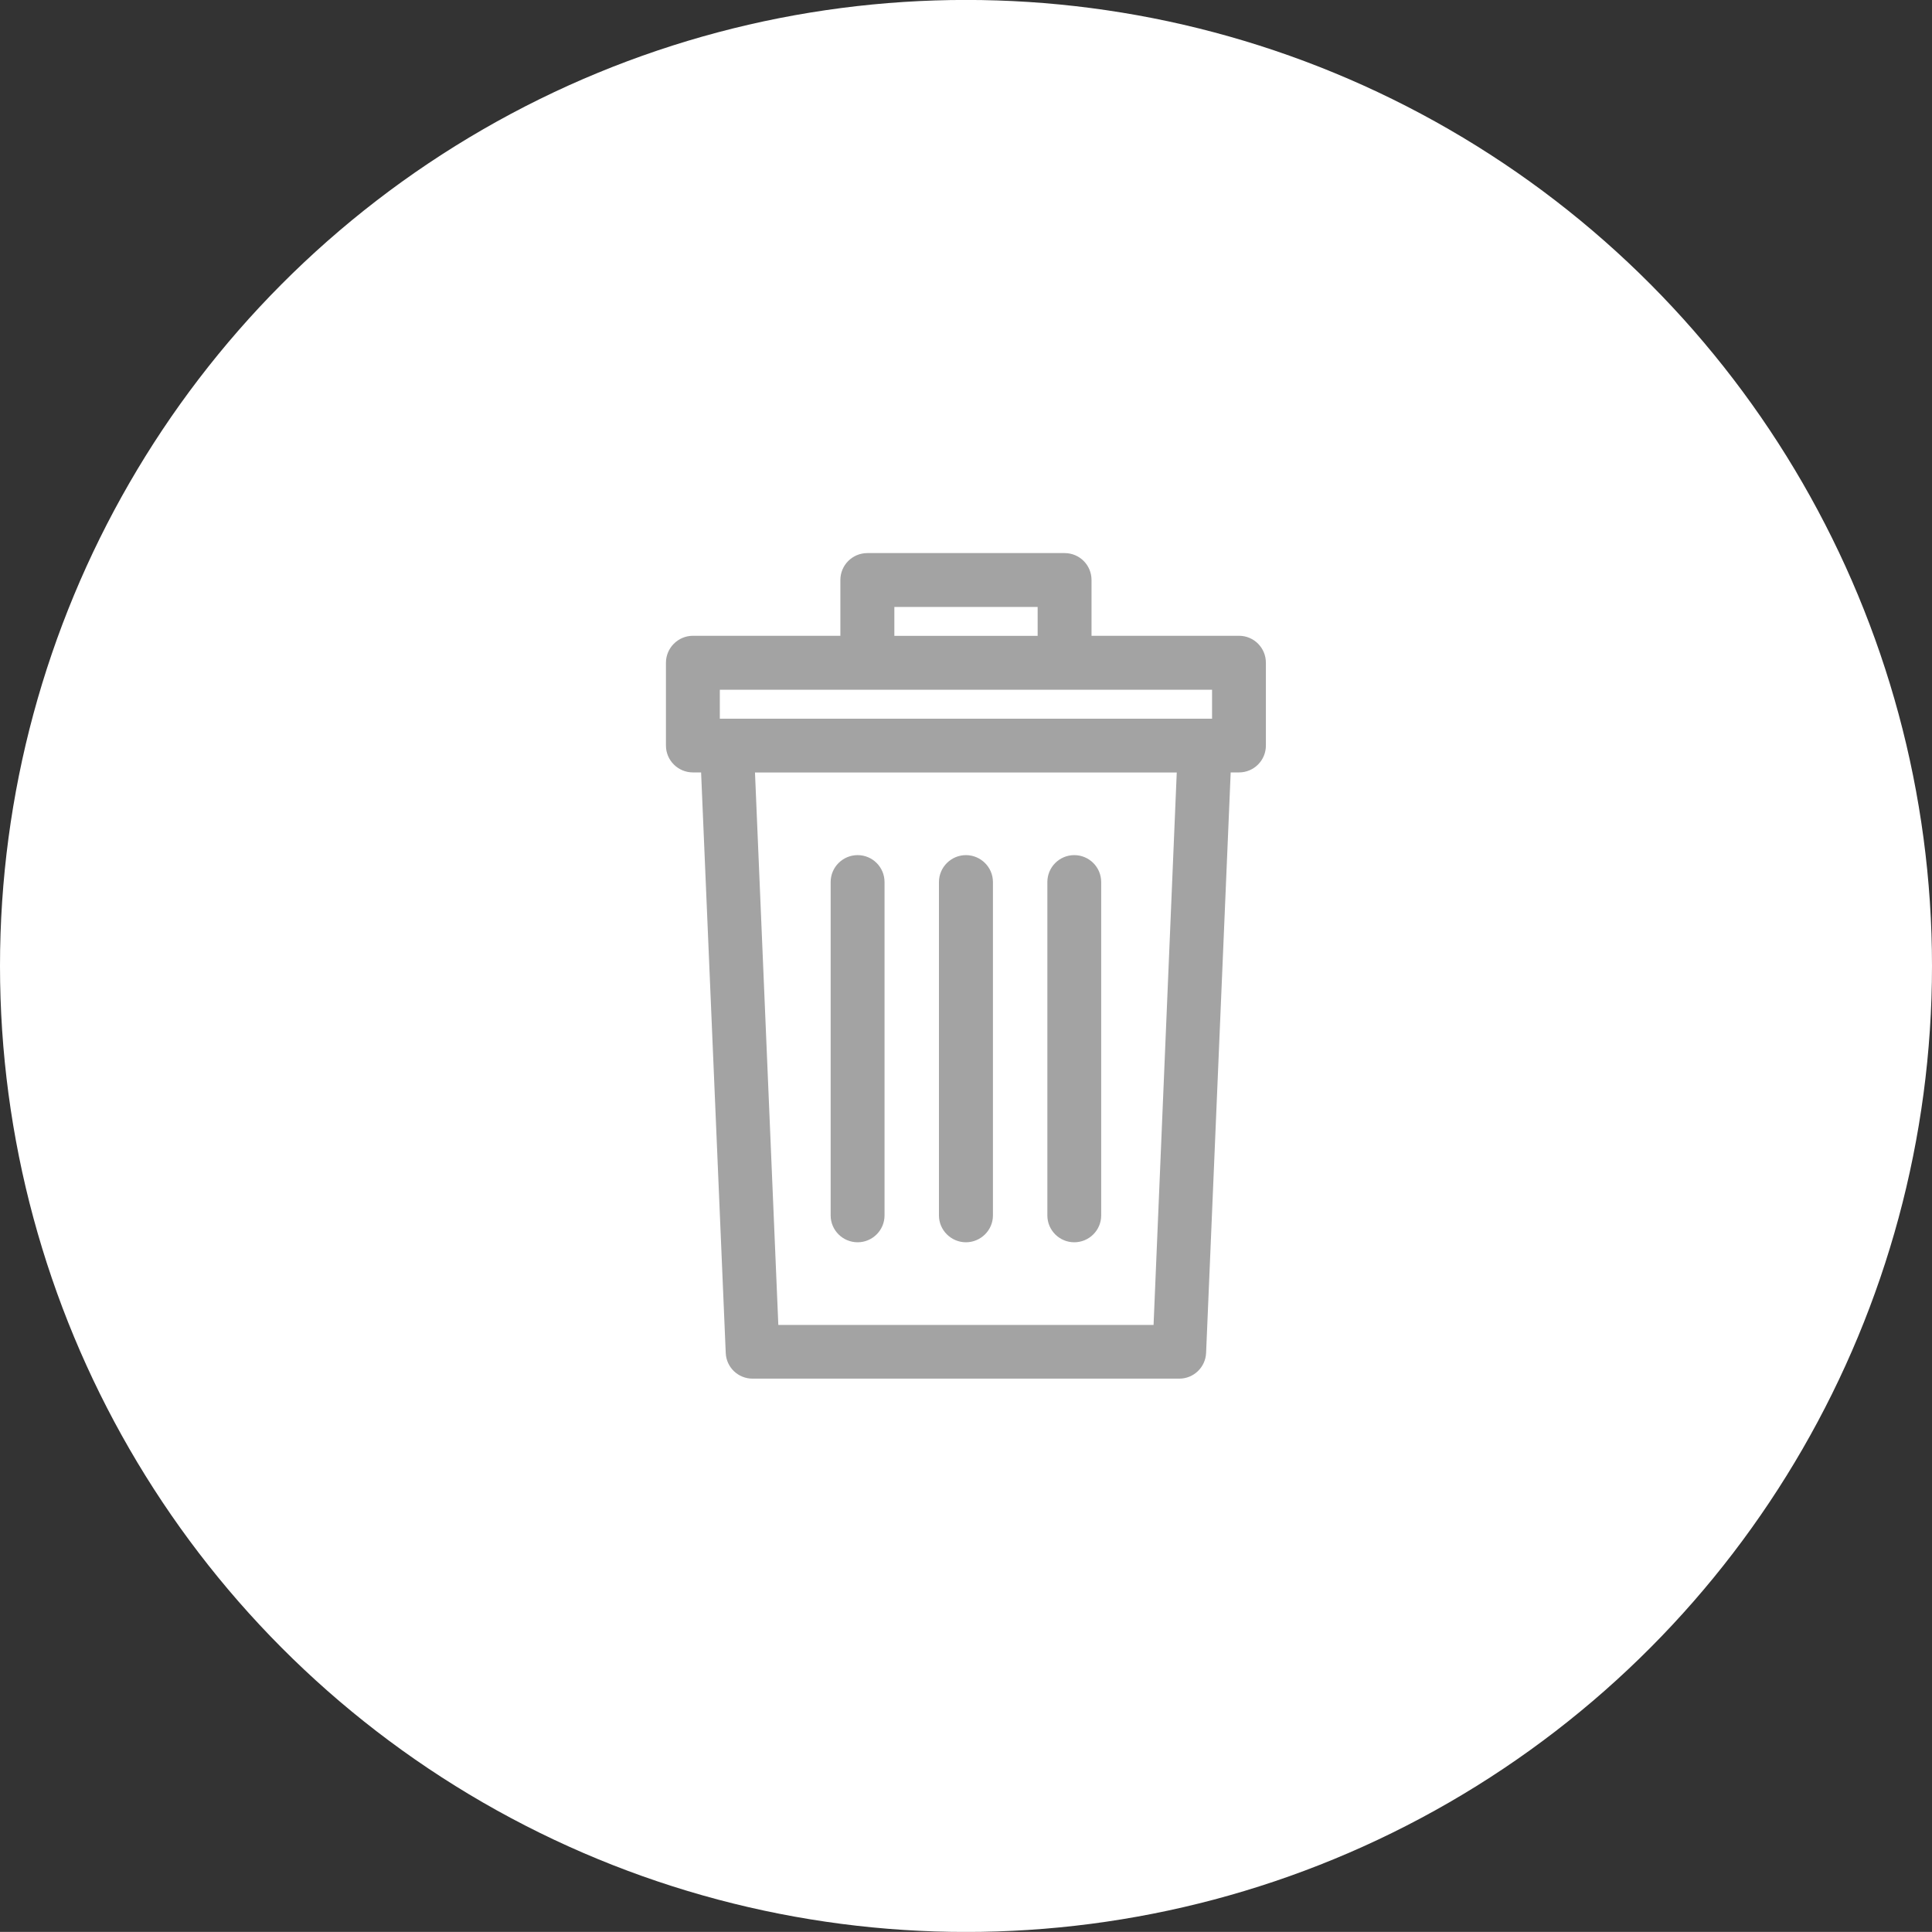 <?xml version="1.0" encoding="utf-8"?>
<!-- Generator: Adobe Illustrator 16.0.0, SVG Export Plug-In . SVG Version: 6.00 Build 0)  -->
<!DOCTYPE svg PUBLIC "-//W3C//DTD SVG 1.1//EN" "http://www.w3.org/Graphics/SVG/1.1/DTD/svg11.dtd">
<svg version="1.1" xmlns="http://www.w3.org/2000/svg" xmlns:xlink="http://www.w3.org/1999/xlink" x="0px" y="0px" width="36px"
	 height="35.998px" viewBox="0 0 36 35.998" enable-background="new 0 0 36 35.998" xml:space="preserve">
<rect x="0" y="0" width="36" height="35.998" fill="#333333" stroke="none"/>
<g id="Layer_1">
	<g>
		<circle fill="#FFFFFF" cx="18" cy="17.999" r="18"/>
		<g>
			<g>
				<g>
					<g>
						<path fill="#A3A3A3" d="M23.088,11.847h-2.749v-1.039c0-0.278-0.223-0.502-0.501-0.502h-3.676
							c-0.278,0-0.503,0.224-0.503,0.502v1.039h-2.747c-0.278,0-0.503,0.227-0.503,0.502v1.544c0,0.275,0.225,0.5,0.503,0.5h0.152
							l0.459,10.815c0.01,0.27,0.23,0.481,0.5,0.481h7.951c0.269,0,0.489-0.212,0.5-0.481l0.458-10.815h0.155
							c0.278,0,0.501-0.225,0.501-0.5V12.35C23.589,12.074,23.366,11.847,23.088,11.847z M16.665,11.31h2.67v0.538h-2.67V11.31z
							 M21.495,24.688h-6.992l-0.435-10.294h7.859L21.495,24.688z M22.585,13.392c-0.456,0-8.898,0-9.172,0v-0.54h9.172V13.392z"/>
					</g>
				</g>
				<g>
					<g>
						<path fill="#A3A3A3" d="M15.981,15.934c-0.277,0-0.503,0.224-0.503,0.502v6.212c0,0.276,0.226,0.5,0.503,0.5
							c0.275,0,0.501-0.224,0.501-0.5v-6.212C16.482,16.158,16.257,15.934,15.981,15.934z"/>
					</g>
				</g>
				<g>
					<g>
						<path fill="#A3A3A3" d="M17.999,15.934c-0.275,0-0.503,0.224-0.503,0.502v6.212c0,0.276,0.228,0.5,0.503,0.5
							s0.503-0.224,0.503-0.5v-6.212C18.502,16.158,18.274,15.934,17.999,15.934z"/>
					</g>
				</g>
			</g>
			<g>
				<g>
					<path fill="#A3A3A3" d="M20.017,15.934c-0.276,0-0.501,0.224-0.501,0.502v6.212c0,0.276,0.225,0.5,0.501,0.5
						c0.277,0,0.502-0.224,0.502-0.5v-6.212C20.519,16.158,20.294,15.934,20.017,15.934z"/>
				</g>
			</g>
		</g>
	</g>
</g>
<g id="Layer_2">
</g>
</svg>
